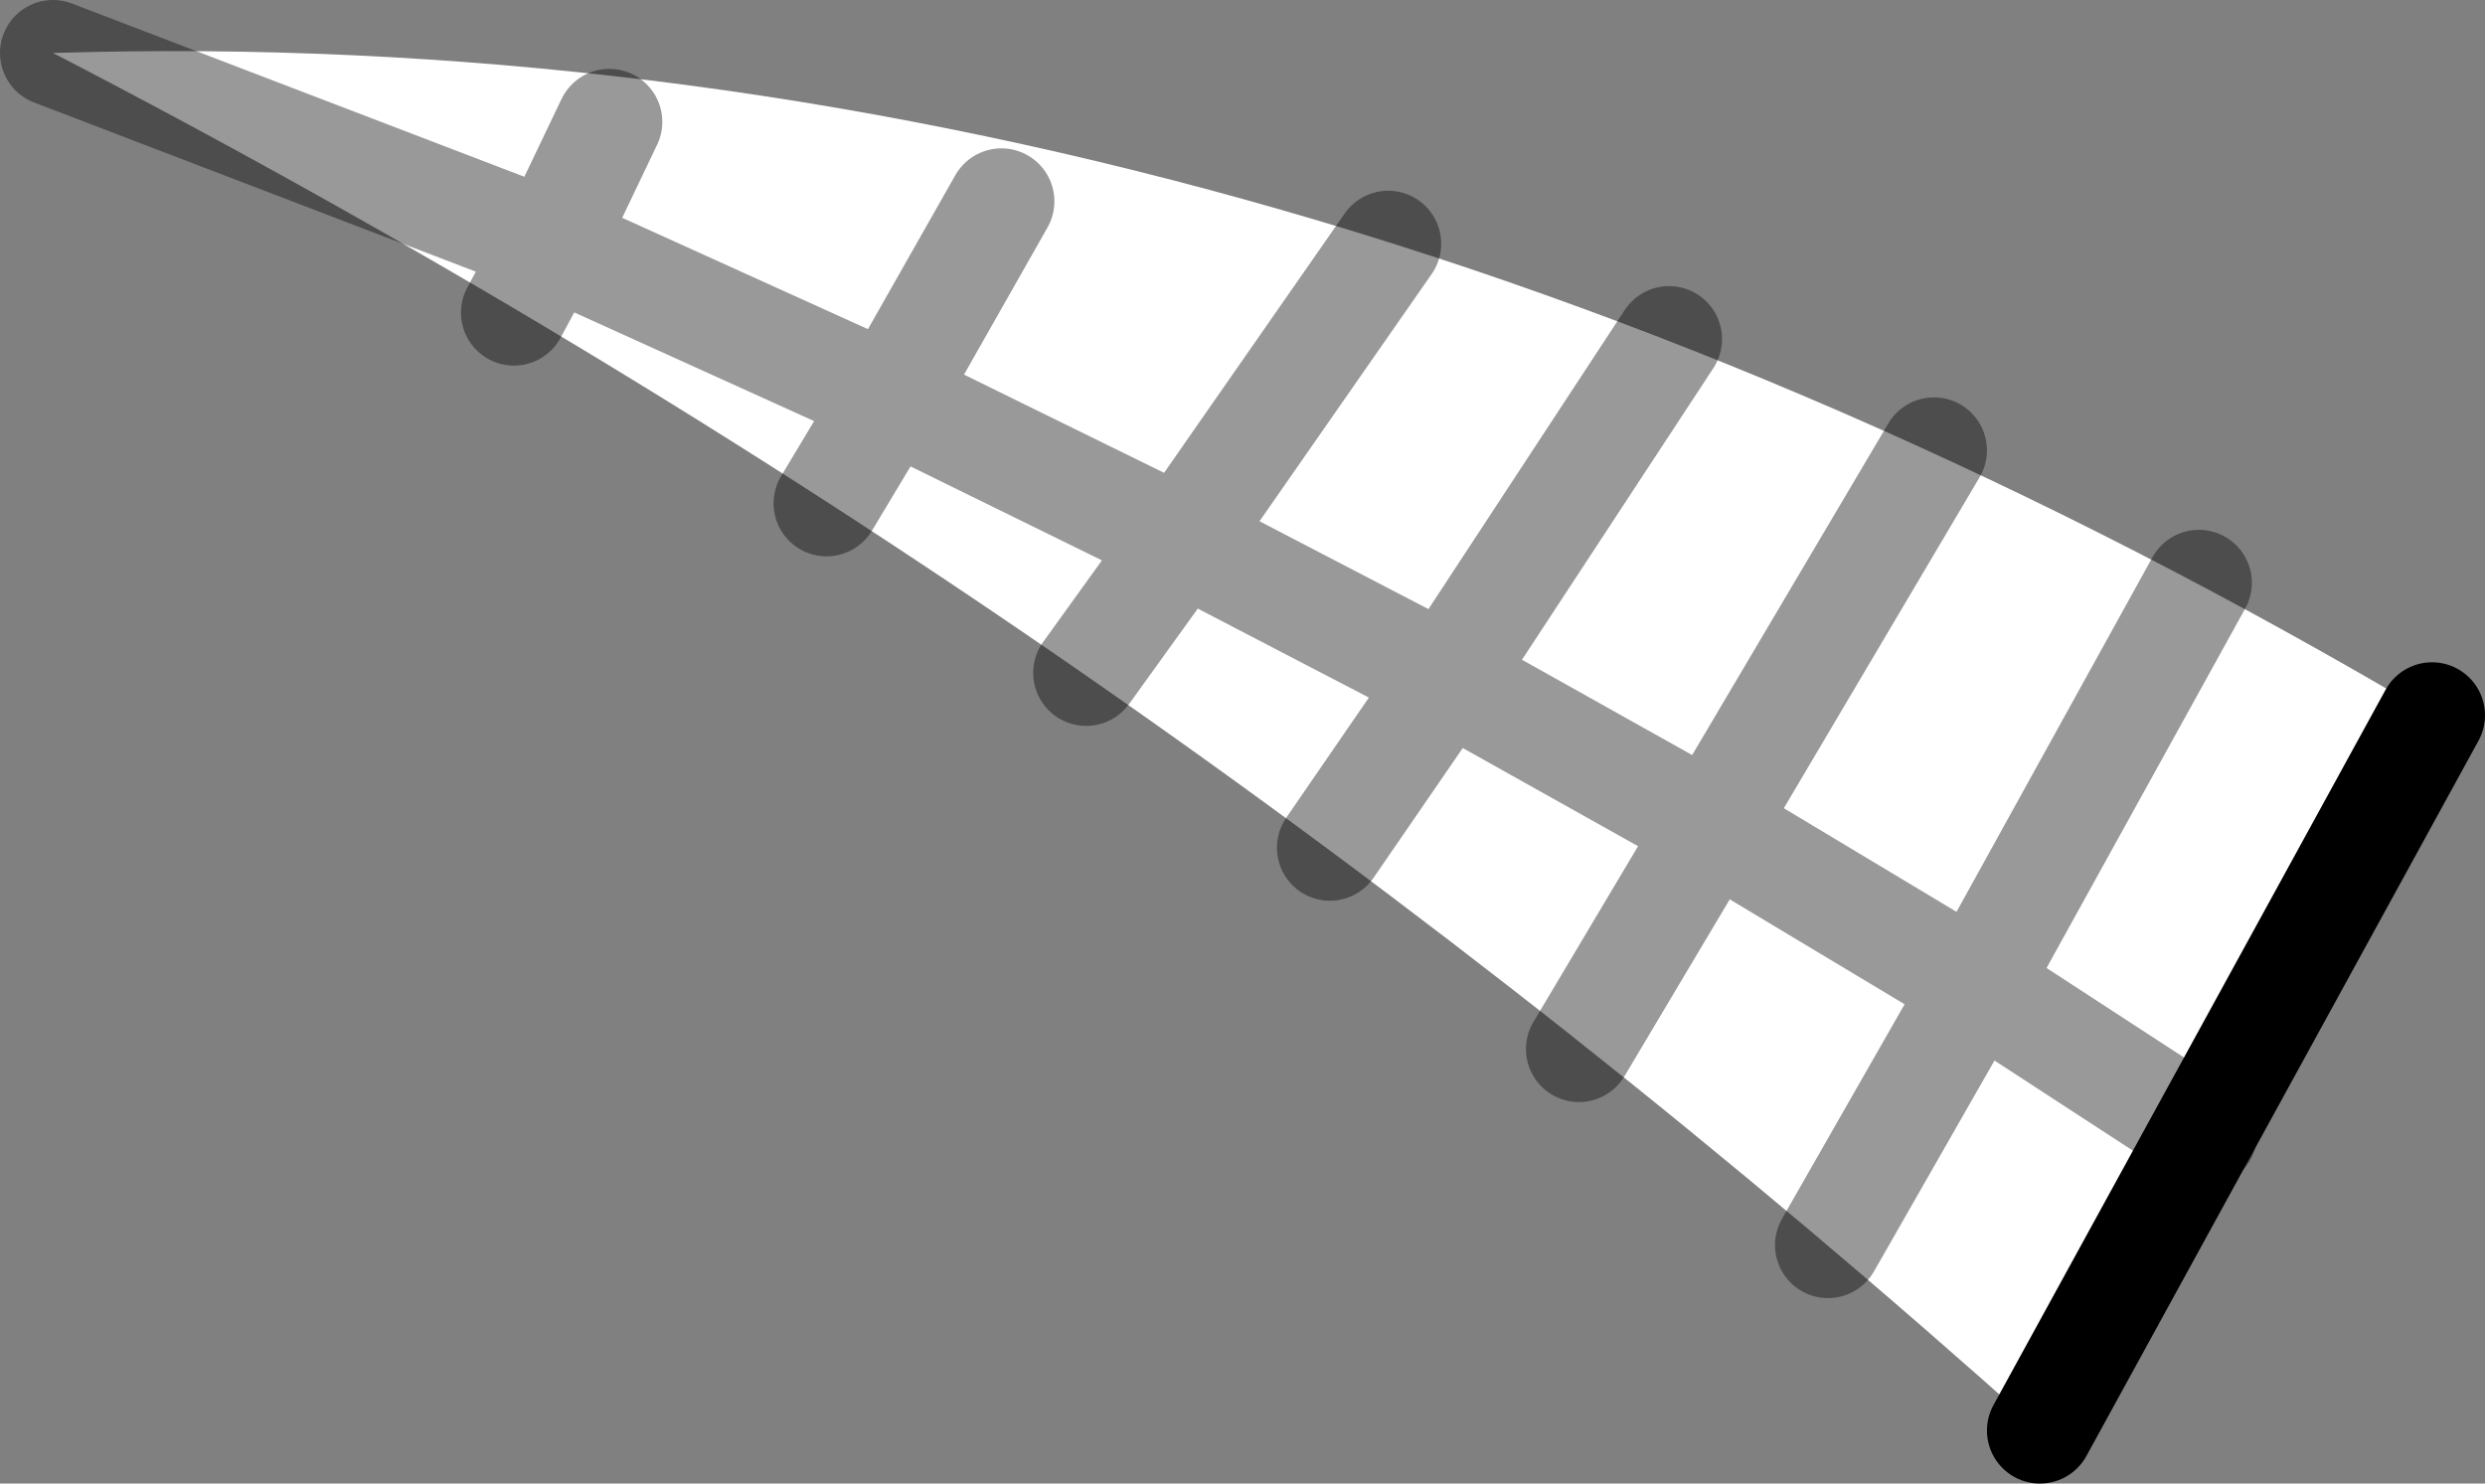 <?xml version="1.0" encoding="UTF-8" standalone="no"?>
<svg xmlns:xlink="http://www.w3.org/1999/xlink" height="14.0px" width="23.45px" xmlns="http://www.w3.org/2000/svg">
  <rect width="100%" height="100%" fill="#808080" stroke="none"/>
  <g transform="matrix(1.0, 0.0, 0.0, 1.0, 0.5, 0.5)">
    <path d="M18.75 13.0 Q10.05 5.2 0.0 0.0 11.3 -0.35 22.45 6.25 L18.75 13.0" fill="#ffffff" fill-rule="evenodd" stroke="none"/>
    <path d="M18.75 13.0 L22.45 6.25" fill="none" stroke="#000000" stroke-linecap="round" stroke-linejoin="round" stroke-width="1.0"/>
    <path d="M12.05 7.5 L13.15 5.9 10.65 4.6 9.75 5.85 M8.95 1.4 L7.9 3.25 10.65 4.6 12.6 1.8 M16.75 11.25 L18.15 8.8 15.65 7.3 14.4 9.4 M13.15 5.9 L15.25 2.7 M13.15 5.9 L15.65 7.3 17.75 3.75 M0.0 0.0 L4.7 1.8 5.25 0.65 M7.3 4.25 L7.9 3.25 4.7 1.8 4.35 2.45 M20.3 10.2 L18.15 8.8 20.25 5.0" fill="none" stroke="#000000" stroke-linecap="round" stroke-linejoin="round" stroke-opacity="0.4" stroke-width="1.0"/>
  </g>
</svg>
